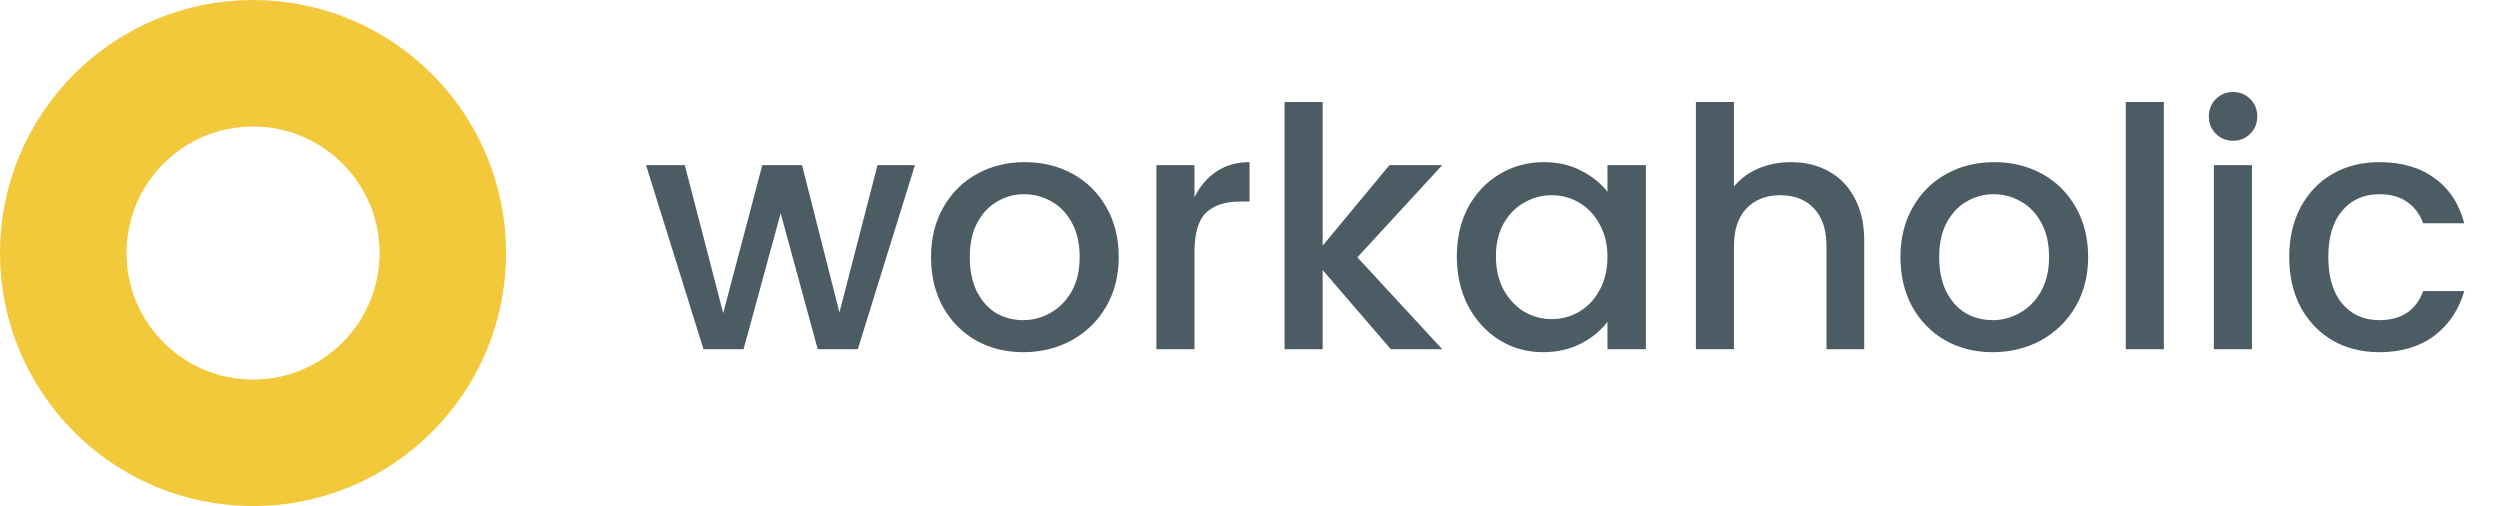 <svg width="494" height="100" viewBox="0 0 494 100" fill="none" xmlns="http://www.w3.org/2000/svg">
<path d="M180.79 32.634L169.504 69H161.584L154.258 42.138L146.932 69H139.012L127.66 32.634H135.316L142.906 61.872L150.628 32.634H158.482L165.874 61.74L173.398 32.634H180.79ZM202.187 69.594C198.755 69.594 195.653 68.824 192.881 67.284C190.109 65.7 187.931 63.5 186.347 60.684C184.763 57.824 183.971 54.524 183.971 50.784C183.971 47.088 184.785 43.81 186.413 40.95C188.041 38.09 190.263 35.89 193.079 34.35C195.895 32.81 199.041 32.04 202.517 32.04C205.993 32.04 209.139 32.81 211.955 34.35C214.771 35.89 216.993 38.09 218.621 40.95C220.249 43.81 221.063 47.088 221.063 50.784C221.063 54.48 220.227 57.758 218.555 60.618C216.883 63.478 214.595 65.7 211.691 67.284C208.831 68.824 205.663 69.594 202.187 69.594ZM202.187 63.258C204.123 63.258 205.927 62.774 207.599 61.806C209.315 60.838 210.701 59.43 211.757 57.582C212.813 55.69 213.341 53.424 213.341 50.784C213.341 48.144 212.835 45.9 211.823 44.052C210.811 42.16 209.469 40.752 207.797 39.828C206.125 38.86 204.321 38.376 202.385 38.376C200.449 38.376 198.667 38.86 197.039 39.828C195.411 40.752 194.091 42.16 193.079 44.052C192.111 45.9 191.627 48.144 191.627 50.784C191.627 53.424 192.089 55.69 193.013 57.582C193.981 59.474 195.257 60.904 196.841 61.872C198.469 62.796 200.251 63.258 202.187 63.258ZM236.025 38.97C237.125 36.77 238.577 35.076 240.381 33.888C242.229 32.656 244.407 32.04 246.915 32.04V39.828H245.001C242.053 39.828 239.809 40.576 238.269 42.072C236.773 43.568 236.025 46.164 236.025 49.86V69H228.501V32.634H236.025V38.97ZM268.219 50.85L284.983 69H274.819L261.355 53.358V69H253.831V20.16H261.355V48.54L274.555 32.634H284.983L268.219 50.85ZM287.868 50.652C287.868 47 288.616 43.766 290.112 40.95C291.652 38.134 293.72 35.956 296.316 34.416C298.956 32.832 301.86 32.04 305.028 32.04C307.888 32.04 310.374 32.612 312.486 33.756C314.642 34.856 316.358 36.242 317.634 37.914V32.634H325.224V69H317.634V63.588C316.358 65.304 314.62 66.734 312.42 67.878C310.22 69.022 307.712 69.594 304.896 69.594C301.772 69.594 298.912 68.802 296.316 67.218C293.72 65.59 291.652 63.346 290.112 60.486C288.616 57.582 287.868 54.304 287.868 50.652ZM317.634 50.784C317.634 48.276 317.106 46.098 316.05 44.25C315.038 42.402 313.696 40.994 312.024 40.026C310.352 39.058 308.548 38.574 306.612 38.574C304.676 38.574 302.872 39.058 301.2 40.026C299.528 40.95 298.164 42.336 297.108 44.184C296.096 45.988 295.59 48.144 295.59 50.652C295.59 53.16 296.096 55.36 297.108 57.252C298.164 59.144 299.528 60.596 301.2 61.608C302.916 62.576 304.72 63.06 306.612 63.06C308.548 63.06 310.352 62.576 312.024 61.608C313.696 60.64 315.038 59.232 316.05 57.384C317.106 55.492 317.634 53.292 317.634 50.784ZM353.916 32.04C356.688 32.04 359.152 32.634 361.308 33.822C363.508 35.01 365.224 36.77 366.456 39.102C367.732 41.434 368.37 44.25 368.37 47.55V69H360.912V48.672C360.912 45.416 360.098 42.93 358.47 41.214C356.842 39.454 354.62 38.574 351.804 38.574C348.988 38.574 346.744 39.454 345.072 41.214C343.444 42.93 342.63 45.416 342.63 48.672V69H335.106V20.16H342.63V36.858C343.906 35.318 345.512 34.13 347.448 33.294C349.428 32.458 351.584 32.04 353.916 32.04ZM393.742 69.594C390.31 69.594 387.208 68.824 384.436 67.284C381.664 65.7 379.486 63.5 377.902 60.684C376.318 57.824 375.526 54.524 375.526 50.784C375.526 47.088 376.34 43.81 377.968 40.95C379.596 38.09 381.818 35.89 384.634 34.35C387.45 32.81 390.596 32.04 394.072 32.04C397.548 32.04 400.694 32.81 403.51 34.35C406.326 35.89 408.548 38.09 410.176 40.95C411.804 43.81 412.618 47.088 412.618 50.784C412.618 54.48 411.782 57.758 410.11 60.618C408.438 63.478 406.15 65.7 403.246 67.284C400.386 68.824 397.218 69.594 393.742 69.594ZM393.742 63.258C395.678 63.258 397.482 62.774 399.154 61.806C400.87 60.838 402.256 59.43 403.312 57.582C404.368 55.69 404.896 53.424 404.896 50.784C404.896 48.144 404.39 45.9 403.378 44.052C402.366 42.16 401.024 40.752 399.352 39.828C397.68 38.86 395.876 38.376 393.94 38.376C392.004 38.376 390.222 38.86 388.594 39.828C386.966 40.752 385.646 42.16 384.634 44.052C383.666 45.9 383.182 48.144 383.182 50.784C383.182 53.424 383.644 55.69 384.568 57.582C385.536 59.474 386.812 60.904 388.396 61.872C390.024 62.796 391.806 63.258 393.742 63.258ZM427.579 20.16V69H420.055V20.16H427.579ZM441.286 27.816C439.922 27.816 438.778 27.354 437.854 26.43C436.93 25.506 436.468 24.362 436.468 22.998C436.468 21.634 436.93 20.49 437.854 19.566C438.778 18.642 439.922 18.18 441.286 18.18C442.606 18.18 443.728 18.642 444.652 19.566C445.576 20.49 446.038 21.634 446.038 22.998C446.038 24.362 445.576 25.506 444.652 26.43C443.728 27.354 442.606 27.816 441.286 27.816ZM444.982 32.634V69H437.458V32.634H444.982ZM452.352 50.784C452.352 47.044 453.1 43.766 454.596 40.95C456.136 38.09 458.248 35.89 460.932 34.35C463.616 32.81 466.696 32.04 470.172 32.04C474.572 32.04 478.202 33.096 481.062 35.208C483.966 37.276 485.924 40.246 486.936 44.118H478.818C478.158 42.314 477.102 40.906 475.65 39.894C474.198 38.882 472.372 38.376 470.172 38.376C467.092 38.376 464.628 39.476 462.78 41.676C460.976 43.832 460.074 46.868 460.074 50.784C460.074 54.7 460.976 57.758 462.78 59.958C464.628 62.158 467.092 63.258 470.172 63.258C474.528 63.258 477.41 61.344 478.818 57.516H486.936C485.88 61.212 483.9 64.16 480.996 66.36C478.092 68.516 474.484 69.594 470.172 69.594C466.696 69.594 463.616 68.824 460.932 67.284C458.248 65.7 456.136 63.5 454.596 60.684C453.1 57.824 452.352 54.524 452.352 50.784Z" fill="#4C5C64"/>
<circle cx="50" cy="50" r="37.5" stroke="#F2C93A" stroke-width="25"/>
</svg>
